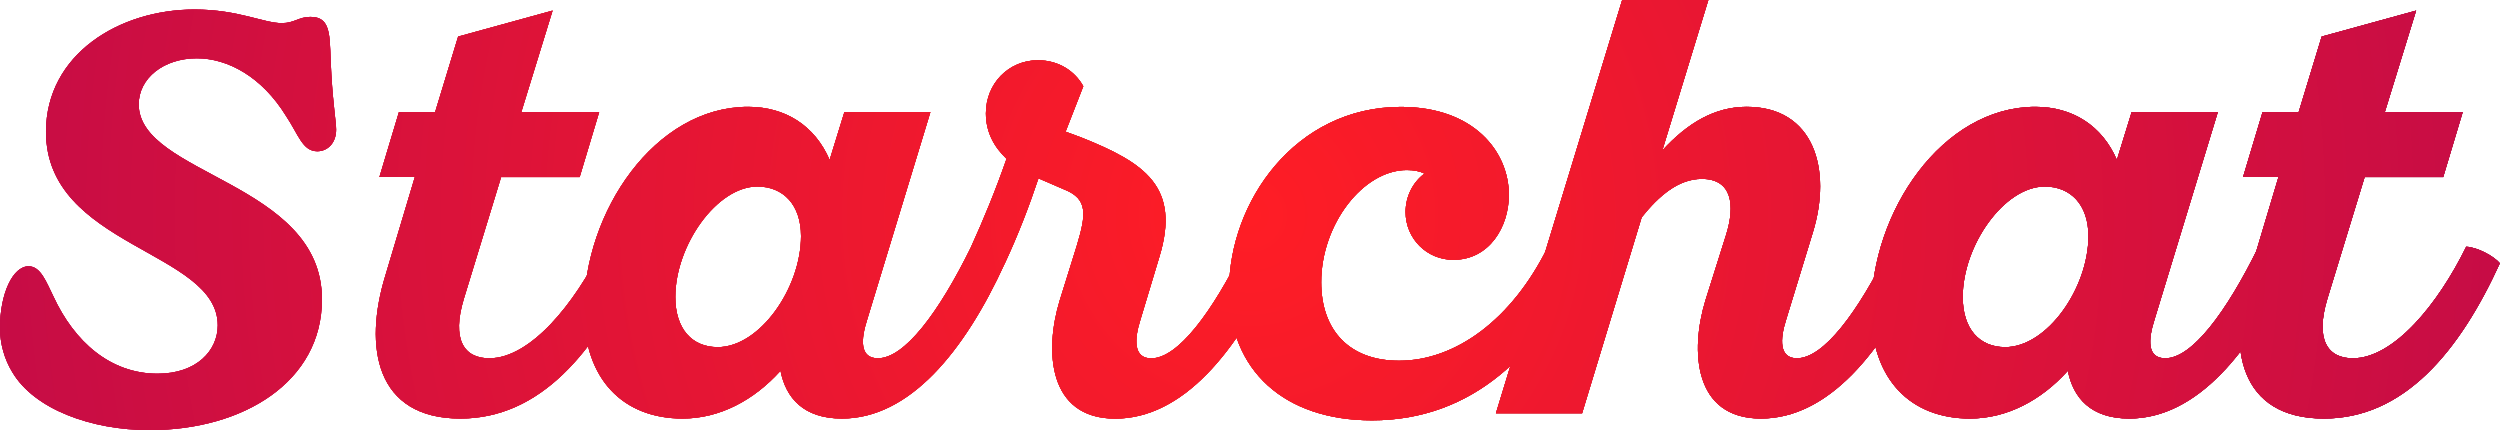 <?xml version="1.0" encoding="UTF-8"?><svg id="Layer_1" xmlns="http://www.w3.org/2000/svg" xmlns:xlink="http://www.w3.org/1999/xlink" viewBox="0 0 304.93 52.46"><defs><style>.cls-1{fill:#d4145a;}.cls-2{fill:url(#radial-gradient-2);}.cls-3{fill:url(#radial-gradient);}</style><radialGradient id="radial-gradient" cx="126.32" cy="25.63" fx="-20.37" fy="25.63" r="169.83" gradientUnits="userSpaceOnUse"><stop offset="0" stop-color="#f9b03b"/><stop offset=".11" stop-color="#e8a538"/><stop offset=".33" stop-color="#be8833"/><stop offset=".64" stop-color="#7a5a2b"/><stop offset="1" stop-color="#231f20"/></radialGradient><radialGradient id="radial-gradient-2" cx="152.46" cy="26.23" fx="152.46" fy="26.23" r="262.29" gradientUnits="userSpaceOnUse"><stop offset="0" stop-color="#ff1d25"/><stop offset="1" stop-color="#9e005d"/></radialGradient></defs><g><g><g><path class="cls-1" d="M48.68,13.68h4.39l2.81-9.22,11.52-3.17-3.82,12.39h9.5l-2.38,7.92h-9.58l-4.54,14.83c-1.51,4.97,0,7.27,3.1,7.27,4.97,0,10.37-6.55,13.83-13.61,1.37,.07,3.38,1.15,4.1,2.02-4.9,10.73-11.67,18.94-21.46,18.94-10.37,0-11.81-8.78-9.15-17.43l3.6-12.03h-4.32l2.38-7.92Z"/><path class="cls-1" d="M113.48,13.68l-7.7,25.27c-.79,2.45-.94,4.75,1.3,4.75,3.24,0,7.42-5.54,11.38-13.61,1.37,.07,3.38,1.15,4.1,2.02-4.97,10.87-11.67,18.94-19.87,18.94-4.68,0-6.84-2.52-7.49-5.83-3.24,3.6-7.42,5.83-11.95,5.83-7.2,0-12.02-4.75-12.02-13.18,0-12.02,8.64-24.84,20.02-24.84,4.54,0,8.14,2.3,9.94,6.48l1.8-5.83h10.51Zm-21.1,9.07c-4.97,0-10.01,7.2-10.01,13.47,0,3.89,2.02,6.12,5.18,6.12,5.11,0,10.15-7.2,10.15-13.54,0-3.82-2.16-6.05-5.33-6.05Z"/><path class="cls-1" d="M118.45,30.1c1.51-3.31,3.02-6.98,4.32-10.73-1.51-1.44-2.52-3.24-2.52-5.54,0-3.67,2.81-6.48,6.34-6.48,2.59,0,4.54,1.37,5.54,3.17l-2.16,5.54,1.94,.72c7.78,3.1,12.1,6.05,9.5,14.55l-2.3,7.63c-.79,2.45-.86,4.75,1.3,4.75,3.24,0,7.42-5.54,11.38-13.61,1.37,.07,3.38,1.15,4.1,2.02-4.97,10.87-11.67,18.94-19.87,18.94s-8.64-8.28-6.77-14.4l2.09-6.7c1.15-3.82,1.37-5.69-1.51-6.84l-3.17-1.37c-1.15,3.46-2.52,6.98-4.1,10.37-1.44-.07-3.46-1.15-4.1-2.02Z"/><path class="cls-1" d="M173.75,21.17c-.58-.29-1.3-.43-2.16-.43-5.33,0-10.44,6.62-10.44,13.68,0,5.9,3.46,9.58,9.5,9.58,6.84,0,13.75-4.97,18.15-13.9,1.37,.07,3.38,1.15,4.1,2.02-4.97,10.87-13.18,19.15-25.56,19.15-10.66,0-17.43-6.05-17.43-15.91,0-10.73,8.06-22.32,20.95-22.32,9,0,13.18,5.54,13.18,10.73,0,3.89-2.38,7.92-6.77,7.92-3.24,0-5.83-2.59-5.83-5.83,0-1.87,.86-3.6,2.3-4.68Z"/><path class="cls-1" d="M197.86,0h10.51l-5.62,18.36c3.1-3.38,6.41-5.33,10.3-5.33,8.21,0,10.44,7.63,8.06,15.34l-3.24,10.58c-.79,2.45-.86,4.75,1.3,4.75,3.24,0,7.42-5.54,11.38-13.61,1.37,.07,3.38,1.15,4.1,2.02-4.97,10.87-11.66,18.94-19.87,18.94s-8.64-8.28-6.77-14.4l2.52-7.99c1.15-3.67,.72-6.84-2.95-6.84-2.88,0-5.26,2.09-7.34,4.68l-7.27,23.91h-10.51L197.86,0Z"/><path class="cls-1" d="M270.51,13.68l-7.71,25.27c-.79,2.45-.94,4.75,1.3,4.75,3.24,0,7.42-5.54,11.38-13.61,1.37,.07,3.38,1.15,4.1,2.02-4.97,10.87-11.66,18.94-19.87,18.94-4.68,0-6.84-2.52-7.49-5.83-3.24,3.6-7.42,5.83-11.95,5.83-7.2,0-12.03-4.75-12.03-13.18,0-12.02,8.64-24.84,20.02-24.84,4.54,0,8.14,2.3,9.94,6.48l1.8-5.83h10.51Zm-21.1,9.07c-4.97,0-10.01,7.2-10.01,13.47,0,3.89,2.02,6.12,5.18,6.12,5.11,0,10.15-7.2,10.15-13.54,0-3.82-2.16-6.05-5.33-6.05Z"/><path class="cls-1" d="M275.98,13.68h4.39l2.81-9.22,11.52-3.17-3.82,12.39h9.5l-2.38,7.92h-9.58l-4.54,14.83c-1.51,4.97,0,7.27,3.1,7.27,4.97,0,10.37-6.55,13.83-13.61,1.37,.07,3.38,1.15,4.1,2.02-4.9,10.73-11.66,18.94-21.46,18.94-10.37,0-11.81-8.78-9.14-17.43l3.6-12.03h-4.32l2.38-7.92Z"/></g><g><path class="cls-3" d="M48.68,13.68h4.39l2.81-9.22,11.52-3.17-3.82,12.39h9.5l-2.38,7.92h-9.58l-4.54,14.83c-1.51,4.97,0,7.27,3.1,7.27,4.97,0,10.37-6.55,13.83-13.61,1.37,.07,3.38,1.15,4.1,2.02-4.9,10.73-11.67,18.94-21.46,18.94-10.37,0-11.81-8.78-9.15-17.43l3.6-12.03h-4.32l2.38-7.92Z"/><path class="cls-3" d="M113.48,13.68l-7.7,25.27c-.79,2.45-.94,4.75,1.3,4.75,3.24,0,7.42-5.54,11.38-13.61,1.37,.07,3.38,1.15,4.1,2.02-4.97,10.87-11.67,18.94-19.87,18.94-4.68,0-6.84-2.52-7.49-5.83-3.24,3.6-7.42,5.83-11.95,5.83-7.2,0-12.02-4.75-12.02-13.18,0-12.02,8.64-24.84,20.02-24.84,4.54,0,8.14,2.3,9.94,6.48l1.8-5.83h10.51Zm-21.1,9.07c-4.97,0-10.01,7.2-10.01,13.47,0,3.89,2.02,6.12,5.18,6.12,5.11,0,10.15-7.2,10.15-13.54,0-3.82-2.16-6.05-5.33-6.05Z"/><path class="cls-3" d="M118.45,30.1c1.51-3.31,3.02-6.98,4.32-10.73-1.51-1.44-2.52-3.24-2.52-5.54,0-3.67,2.81-6.48,6.34-6.48,2.59,0,4.54,1.37,5.54,3.17l-2.16,5.54,1.94,.72c7.78,3.1,12.1,6.05,9.5,14.55l-2.3,7.63c-.79,2.45-.86,4.75,1.3,4.75,3.24,0,7.42-5.54,11.38-13.61,1.37,.07,3.38,1.15,4.1,2.02-4.97,10.87-11.67,18.94-19.87,18.94s-8.64-8.28-6.77-14.4l2.09-6.7c1.15-3.82,1.37-5.69-1.51-6.84l-3.17-1.37c-1.15,3.46-2.52,6.98-4.1,10.37-1.44-.07-3.46-1.15-4.1-2.02Z"/><path class="cls-3" d="M173.75,21.17c-.58-.29-1.3-.43-2.16-.43-5.33,0-10.44,6.62-10.44,13.68,0,5.9,3.46,9.58,9.5,9.58,6.84,0,13.75-4.97,18.15-13.9,1.37,.07,3.38,1.15,4.1,2.02-4.97,10.87-13.18,19.15-25.56,19.15-10.66,0-17.43-6.05-17.43-15.91,0-10.73,8.06-22.32,20.95-22.32,9,0,13.18,5.54,13.18,10.73,0,3.89-2.38,7.92-6.77,7.92-3.24,0-5.83-2.59-5.83-5.83,0-1.87,.86-3.6,2.3-4.68Z"/><path class="cls-3" d="M197.86,0h10.51l-5.62,18.36c3.1-3.38,6.41-5.33,10.3-5.33,8.21,0,10.44,7.63,8.06,15.34l-3.24,10.58c-.79,2.45-.86,4.75,1.3,4.75,3.24,0,7.42-5.54,11.38-13.61,1.37,.07,3.38,1.15,4.1,2.02-4.97,10.87-11.66,18.94-19.87,18.94s-8.64-8.28-6.77-14.4l2.52-7.99c1.15-3.67,.72-6.84-2.95-6.84-2.88,0-5.26,2.09-7.34,4.68l-7.27,23.91h-10.51L197.86,0Z"/><path class="cls-3" d="M270.51,13.68l-7.71,25.27c-.79,2.45-.94,4.75,1.3,4.75,3.24,0,7.42-5.54,11.38-13.61,1.37,.07,3.38,1.15,4.1,2.02-4.97,10.87-11.66,18.94-19.87,18.94-4.68,0-6.84-2.52-7.49-5.83-3.24,3.6-7.42,5.83-11.95,5.83-7.2,0-12.03-4.75-12.03-13.18,0-12.02,8.64-24.84,20.02-24.84,4.54,0,8.14,2.3,9.94,6.48l1.8-5.83h10.51Zm-21.1,9.07c-4.97,0-10.01,7.2-10.01,13.47,0,3.89,2.02,6.12,5.18,6.12,5.11,0,10.15-7.2,10.15-13.54,0-3.82-2.16-6.05-5.33-6.05Z"/><path class="cls-3" d="M275.98,13.68h4.39l2.81-9.22,11.52-3.17-3.82,12.39h9.5l-2.38,7.92h-9.58l-4.54,14.83c-1.51,4.97,0,7.27,3.1,7.27,4.97,0,10.37-6.55,13.83-13.61,1.37,.07,3.38,1.15,4.1,2.02-4.9,10.73-11.66,18.94-21.46,18.94-10.37,0-11.81-8.78-9.14-17.43l3.6-12.03h-4.32l2.38-7.92Z"/></g></g><path class="cls-1" d="M16.92,12.72c0,8.64,22.35,9.5,22.35,23.79,0,10.04-9.57,15.95-21.02,15.95-7.16,0-14.07-2.56-16.74-7.06-.97-1.58-1.51-3.49-1.51-5.4,0-4.21,1.58-7.52,3.49-7.52,1.48,0,2.16,1.94,3.02,3.67,2.56,5.54,6.95,9.43,12.71,9.43,4.79,0,7.34-2.84,7.34-5.9,0-9.11-20.95-9.54-20.95-23.61C5.62,6.63,14.54,1.16,23.72,1.16c5.36,0,8.42,1.66,10.65,1.66,1.55,0,2.05-.76,3.49-.76,2.81,0,2.27,2.77,2.56,7.06,.22,3.78,.58,5.76,.58,6.7,0,1.62-1.04,2.63-2.3,2.63-1.8,0-2.3-2.05-3.82-4.32-2.95-4.79-7.13-7.02-10.87-7.02-4.03,0-7.09,2.41-7.09,5.62Z"/></g><g><g><g><path class="cls-2" d="M48.68,13.68h4.39l2.81-9.22,11.52-3.17-3.82,12.39h9.5l-2.38,7.92h-9.58l-4.54,14.83c-1.51,4.97,0,7.27,3.1,7.27,4.97,0,10.37-6.55,13.83-13.61,1.37,.07,3.38,1.15,4.1,2.02-4.9,10.73-11.67,18.94-21.46,18.94-10.37,0-11.81-8.78-9.15-17.43l3.6-12.03h-4.32l2.38-7.92Z"/><path class="cls-2" d="M113.48,13.68l-7.7,25.27c-.79,2.45-.94,4.75,1.3,4.75,3.24,0,7.42-5.54,11.38-13.61,1.37,.07,3.38,1.15,4.1,2.02-4.97,10.87-11.67,18.94-19.87,18.94-4.68,0-6.84-2.52-7.49-5.83-3.24,3.6-7.42,5.83-11.95,5.83-7.2,0-12.02-4.75-12.02-13.18,0-12.02,8.64-24.84,20.02-24.84,4.54,0,8.14,2.3,9.94,6.48l1.8-5.83h10.51Zm-21.1,9.07c-4.97,0-10.01,7.2-10.01,13.47,0,3.89,2.02,6.12,5.18,6.12,5.11,0,10.15-7.2,10.15-13.54,0-3.82-2.16-6.05-5.33-6.05Z"/><path class="cls-2" d="M118.45,30.1c1.51-3.31,3.02-6.98,4.32-10.73-1.51-1.44-2.52-3.24-2.52-5.54,0-3.67,2.81-6.48,6.34-6.48,2.59,0,4.54,1.37,5.54,3.17l-2.16,5.54,1.94,.72c7.78,3.1,12.1,6.05,9.5,14.55l-2.3,7.63c-.79,2.45-.86,4.75,1.3,4.75,3.24,0,7.42-5.54,11.38-13.61,1.37,.07,3.38,1.15,4.1,2.02-4.97,10.87-11.67,18.94-19.87,18.94s-8.64-8.28-6.77-14.4l2.09-6.7c1.15-3.82,1.37-5.69-1.51-6.84l-3.17-1.37c-1.15,3.46-2.52,6.98-4.1,10.37-1.44-.07-3.46-1.15-4.1-2.02Z"/><path class="cls-2" d="M173.75,21.17c-.58-.29-1.3-.43-2.16-.43-5.33,0-10.44,6.62-10.44,13.68,0,5.9,3.46,9.58,9.5,9.58,6.84,0,13.75-4.97,18.15-13.9,1.37,.07,3.38,1.15,4.1,2.02-4.97,10.87-13.18,19.15-25.56,19.15-10.66,0-17.43-6.05-17.43-15.91,0-10.73,8.06-22.32,20.95-22.32,9,0,13.18,5.54,13.18,10.73,0,3.89-2.38,7.92-6.77,7.92-3.24,0-5.83-2.59-5.83-5.83,0-1.87,.86-3.6,2.3-4.68Z"/><path class="cls-2" d="M197.86,0h10.51l-5.62,18.36c3.1-3.38,6.41-5.33,10.3-5.33,8.21,0,10.44,7.63,8.06,15.34l-3.24,10.58c-.79,2.45-.86,4.75,1.3,4.75,3.24,0,7.42-5.54,11.38-13.61,1.37,.07,3.38,1.15,4.1,2.02-4.97,10.87-11.66,18.94-19.87,18.94s-8.64-8.28-6.77-14.4l2.52-7.99c1.15-3.67,.72-6.84-2.95-6.84-2.88,0-5.26,2.09-7.34,4.68l-7.27,23.91h-10.51L197.86,0Z"/><path class="cls-2" d="M270.51,13.68l-7.71,25.27c-.79,2.45-.94,4.75,1.3,4.75,3.24,0,7.42-5.54,11.38-13.61,1.37,.07,3.38,1.15,4.1,2.02-4.97,10.87-11.66,18.94-19.87,18.94-4.68,0-6.84-2.52-7.49-5.83-3.24,3.6-7.42,5.83-11.95,5.83-7.2,0-12.03-4.75-12.03-13.18,0-12.02,8.64-24.84,20.02-24.84,4.54,0,8.14,2.3,9.94,6.48l1.8-5.83h10.51Zm-21.1,9.07c-4.97,0-10.01,7.2-10.01,13.47,0,3.89,2.02,6.12,5.18,6.12,5.11,0,10.15-7.2,10.15-13.54,0-3.82-2.16-6.05-5.33-6.05Z"/><path class="cls-2" d="M275.98,13.68h4.39l2.81-9.22,11.52-3.17-3.82,12.39h9.5l-2.38,7.92h-9.58l-4.54,14.83c-1.51,4.97,0,7.27,3.1,7.27,4.97,0,10.37-6.55,13.83-13.61,1.37,.07,3.38,1.15,4.1,2.02-4.9,10.73-11.66,18.94-21.46,18.94-10.37,0-11.81-8.78-9.14-17.43l3.6-12.03h-4.32l2.38-7.92Z"/></g><g><path class="cls-2" d="M48.68,13.68h4.39l2.81-9.22,11.52-3.17-3.82,12.39h9.5l-2.38,7.92h-9.58l-4.54,14.83c-1.51,4.97,0,7.27,3.1,7.27,4.97,0,10.37-6.55,13.83-13.61,1.37,.07,3.38,1.15,4.1,2.02-4.9,10.73-11.67,18.94-21.46,18.94-10.37,0-11.81-8.78-9.15-17.43l3.6-12.03h-4.32l2.38-7.92Z"/><path class="cls-2" d="M113.48,13.68l-7.7,25.27c-.79,2.45-.94,4.75,1.3,4.75,3.24,0,7.42-5.54,11.38-13.61,1.37,.07,3.38,1.15,4.1,2.02-4.97,10.87-11.67,18.94-19.87,18.94-4.68,0-6.84-2.52-7.49-5.83-3.24,3.6-7.42,5.83-11.95,5.83-7.2,0-12.02-4.75-12.02-13.18,0-12.02,8.64-24.84,20.02-24.84,4.54,0,8.14,2.3,9.94,6.48l1.8-5.83h10.51Zm-21.1,9.07c-4.97,0-10.01,7.2-10.01,13.47,0,3.89,2.02,6.12,5.18,6.12,5.11,0,10.15-7.2,10.15-13.54,0-3.82-2.16-6.05-5.33-6.05Z"/><path class="cls-2" d="M118.45,30.1c1.51-3.31,3.02-6.98,4.32-10.73-1.51-1.44-2.52-3.24-2.52-5.54,0-3.67,2.81-6.48,6.34-6.48,2.59,0,4.54,1.37,5.54,3.17l-2.16,5.54,1.94,.72c7.78,3.1,12.1,6.05,9.5,14.55l-2.3,7.63c-.79,2.45-.86,4.75,1.3,4.75,3.24,0,7.42-5.54,11.38-13.61,1.37,.07,3.38,1.15,4.1,2.02-4.97,10.87-11.67,18.94-19.87,18.94s-8.64-8.28-6.77-14.4l2.09-6.7c1.15-3.82,1.37-5.69-1.51-6.84l-3.17-1.37c-1.15,3.46-2.52,6.98-4.1,10.37-1.44-.07-3.46-1.15-4.1-2.02Z"/><path class="cls-2" d="M173.75,21.17c-.58-.29-1.3-.43-2.16-.43-5.33,0-10.44,6.62-10.44,13.68,0,5.9,3.46,9.58,9.5,9.58,6.84,0,13.75-4.97,18.15-13.9,1.37,.07,3.38,1.15,4.1,2.02-4.97,10.87-13.18,19.15-25.56,19.15-10.66,0-17.43-6.05-17.43-15.91,0-10.73,8.06-22.32,20.95-22.32,9,0,13.18,5.54,13.18,10.73,0,3.89-2.38,7.92-6.77,7.92-3.24,0-5.83-2.59-5.83-5.83,0-1.87,.86-3.6,2.3-4.68Z"/><path class="cls-2" d="M197.86,0h10.51l-5.62,18.36c3.1-3.38,6.41-5.33,10.3-5.33,8.21,0,10.44,7.63,8.06,15.34l-3.24,10.58c-.79,2.45-.86,4.75,1.3,4.75,3.24,0,7.42-5.54,11.38-13.61,1.37,.07,3.38,1.15,4.1,2.02-4.97,10.87-11.66,18.94-19.87,18.94s-8.64-8.28-6.77-14.4l2.52-7.99c1.15-3.67,.72-6.84-2.95-6.84-2.88,0-5.26,2.09-7.34,4.68l-7.27,23.91h-10.51L197.86,0Z"/><path class="cls-2" d="M270.51,13.68l-7.71,25.27c-.79,2.45-.94,4.75,1.3,4.75,3.24,0,7.42-5.54,11.38-13.61,1.37,.07,3.38,1.15,4.1,2.02-4.97,10.87-11.66,18.94-19.87,18.94-4.68,0-6.84-2.52-7.49-5.83-3.24,3.6-7.42,5.83-11.95,5.83-7.2,0-12.03-4.75-12.03-13.18,0-12.02,8.64-24.84,20.02-24.84,4.54,0,8.14,2.3,9.94,6.48l1.8-5.83h10.51Zm-21.1,9.07c-4.97,0-10.01,7.2-10.01,13.47,0,3.89,2.02,6.12,5.18,6.12,5.11,0,10.15-7.2,10.15-13.54,0-3.82-2.16-6.05-5.33-6.05Z"/><path class="cls-2" d="M275.98,13.68h4.39l2.81-9.22,11.52-3.17-3.82,12.39h9.5l-2.38,7.92h-9.58l-4.54,14.83c-1.51,4.97,0,7.27,3.1,7.27,4.97,0,10.37-6.55,13.83-13.61,1.37,.07,3.38,1.15,4.1,2.02-4.9,10.73-11.66,18.94-21.46,18.94-10.37,0-11.81-8.78-9.14-17.43l3.6-12.03h-4.32l2.38-7.92Z"/></g><g><path class="cls-2" d="M48.68,13.68h4.39l2.81-9.22,11.52-3.17-3.82,12.39h9.5l-2.38,7.92h-9.58l-4.54,14.83c-1.51,4.97,0,7.27,3.1,7.27,4.97,0,10.37-6.55,13.83-13.61,1.37,.07,3.38,1.15,4.1,2.02-4.9,10.73-11.67,18.94-21.46,18.94-10.37,0-11.81-8.78-9.15-17.43l3.6-12.03h-4.32l2.38-7.92Z"/><path class="cls-2" d="M113.48,13.68l-7.7,25.27c-.79,2.45-.94,4.75,1.3,4.75,3.24,0,7.42-5.54,11.38-13.61,1.37,.07,3.38,1.15,4.1,2.02-4.97,10.87-11.67,18.94-19.87,18.94-4.68,0-6.84-2.52-7.49-5.83-3.24,3.6-7.42,5.83-11.95,5.83-7.2,0-12.02-4.75-12.02-13.18,0-12.02,8.64-24.84,20.02-24.84,4.54,0,8.14,2.3,9.94,6.48l1.8-5.83h10.51Zm-21.1,9.07c-4.97,0-10.01,7.2-10.01,13.47,0,3.89,2.02,6.12,5.18,6.12,5.11,0,10.15-7.2,10.15-13.54,0-3.82-2.16-6.05-5.33-6.05Z"/><path class="cls-2" d="M118.45,30.1c1.51-3.31,3.02-6.98,4.32-10.73-1.51-1.44-2.52-3.24-2.52-5.54,0-3.67,2.81-6.48,6.34-6.48,2.59,0,4.54,1.37,5.54,3.17l-2.16,5.54,1.94,.72c7.78,3.1,12.1,6.05,9.5,14.55l-2.3,7.63c-.79,2.45-.86,4.75,1.3,4.75,3.24,0,7.42-5.54,11.38-13.61,1.37,.07,3.38,1.15,4.1,2.02-4.97,10.87-11.67,18.94-19.87,18.94s-8.64-8.28-6.77-14.4l2.09-6.7c1.15-3.82,1.37-5.69-1.51-6.84l-3.17-1.37c-1.15,3.46-2.52,6.98-4.1,10.37-1.44-.07-3.46-1.15-4.1-2.02Z"/><path class="cls-2" d="M173.75,21.17c-.58-.29-1.3-.43-2.16-.43-5.33,0-10.44,6.62-10.44,13.68,0,5.9,3.46,9.58,9.5,9.58,6.84,0,13.75-4.97,18.15-13.9,1.37,.07,3.38,1.15,4.1,2.02-4.97,10.87-13.18,19.15-25.56,19.15-10.66,0-17.43-6.05-17.43-15.91,0-10.73,8.06-22.32,20.95-22.32,9,0,13.18,5.54,13.18,10.73,0,3.89-2.38,7.92-6.77,7.92-3.24,0-5.83-2.59-5.83-5.83,0-1.87,.86-3.6,2.3-4.68Z"/><path class="cls-2" d="M197.86,0h10.51l-5.62,18.36c3.1-3.38,6.41-5.33,10.3-5.33,8.21,0,10.44,7.63,8.06,15.34l-3.24,10.58c-.79,2.45-.86,4.75,1.3,4.75,3.24,0,7.42-5.54,11.38-13.61,1.37,.07,3.38,1.15,4.1,2.02-4.97,10.87-11.66,18.94-19.87,18.94s-8.64-8.28-6.77-14.4l2.52-7.99c1.15-3.67,.72-6.84-2.95-6.84-2.88,0-5.26,2.09-7.34,4.68l-7.27,23.91h-10.51L197.86,0Z"/><path class="cls-2" d="M270.51,13.68l-7.71,25.27c-.79,2.45-.94,4.75,1.3,4.75,3.24,0,7.42-5.54,11.38-13.61,1.37,.07,3.38,1.15,4.1,2.02-4.97,10.87-11.66,18.94-19.87,18.94-4.68,0-6.84-2.52-7.49-5.83-3.24,3.6-7.42,5.83-11.95,5.83-7.2,0-12.03-4.75-12.03-13.18,0-12.02,8.64-24.84,20.02-24.84,4.54,0,8.14,2.3,9.94,6.48l1.8-5.83h10.51Zm-21.1,9.07c-4.97,0-10.01,7.2-10.01,13.47,0,3.89,2.02,6.12,5.18,6.12,5.11,0,10.15-7.2,10.15-13.54,0-3.82-2.16-6.05-5.33-6.05Z"/><path class="cls-2" d="M275.98,13.68h4.39l2.81-9.22,11.52-3.17-3.82,12.39h9.5l-2.38,7.92h-9.58l-4.54,14.83c-1.51,4.97,0,7.27,3.1,7.27,4.97,0,10.37-6.55,13.83-13.61,1.37,.07,3.38,1.15,4.1,2.02-4.9,10.73-11.66,18.94-21.46,18.94-10.37,0-11.81-8.78-9.14-17.43l3.6-12.03h-4.32l2.38-7.92Z"/></g></g><g><path class="cls-2" d="M16.92,12.72c0,8.64,22.35,9.5,22.35,23.79,0,10.04-9.57,15.95-21.02,15.95-7.16,0-14.07-2.56-16.74-7.06-.97-1.58-1.51-3.49-1.51-5.4,0-4.21,1.58-7.52,3.49-7.52,1.48,0,2.16,1.94,3.02,3.67,2.56,5.54,6.95,9.43,12.71,9.43,4.79,0,7.34-2.84,7.34-5.9,0-9.11-20.95-9.54-20.95-23.61C5.62,6.63,14.54,1.16,23.72,1.16c5.36,0,8.42,1.66,10.65,1.66,1.55,0,2.05-.76,3.49-.76,2.81,0,2.27,2.77,2.56,7.06,.22,3.78,.58,5.76,.58,6.7,0,1.62-1.04,2.63-2.3,2.63-1.8,0-2.3-2.05-3.82-4.32-2.95-4.79-7.13-7.02-10.87-7.02-4.03,0-7.09,2.41-7.09,5.62Z"/><path class="cls-2" d="M16.92,12.72c0,8.64,22.35,9.5,22.35,23.79,0,10.04-9.57,15.95-21.02,15.95-7.16,0-14.07-2.56-16.74-7.06-.97-1.58-1.51-3.49-1.51-5.4,0-4.21,1.58-7.52,3.49-7.52,1.48,0,2.16,1.94,3.02,3.67,2.56,5.54,6.95,9.43,12.71,9.43,4.79,0,7.34-2.84,7.34-5.9,0-9.11-20.95-9.54-20.95-23.61C5.62,6.63,14.54,1.16,23.72,1.16c5.36,0,8.42,1.66,10.65,1.66,1.55,0,2.05-.76,3.49-.76,2.81,0,2.27,2.77,2.56,7.06,.22,3.78,.58,5.76,.58,6.7,0,1.62-1.04,2.63-2.3,2.63-1.8,0-2.3-2.05-3.82-4.32-2.95-4.79-7.13-7.02-10.87-7.02-4.03,0-7.09,2.41-7.09,5.62Z"/><path class="cls-2" d="M16.92,12.72c0,8.64,22.35,9.5,22.35,23.79,0,10.04-9.57,15.95-21.02,15.95-7.16,0-14.07-2.56-16.74-7.06-.97-1.58-1.51-3.49-1.51-5.4,0-4.21,1.58-7.52,3.49-7.52,1.48,0,2.16,1.94,3.02,3.67,2.56,5.54,6.95,9.43,12.71,9.43,4.79,0,7.34-2.84,7.34-5.9,0-9.11-20.95-9.54-20.95-23.61C5.62,6.63,14.54,1.16,23.72,1.16c5.36,0,8.42,1.66,10.65,1.66,1.55,0,2.05-.76,3.49-.76,2.81,0,2.27,2.77,2.56,7.06,.22,3.78,.58,5.76,.58,6.7,0,1.62-1.04,2.63-2.3,2.63-1.8,0-2.3-2.05-3.82-4.32-2.95-4.79-7.13-7.02-10.87-7.02-4.03,0-7.09,2.41-7.09,5.62Z"/></g></g></svg>